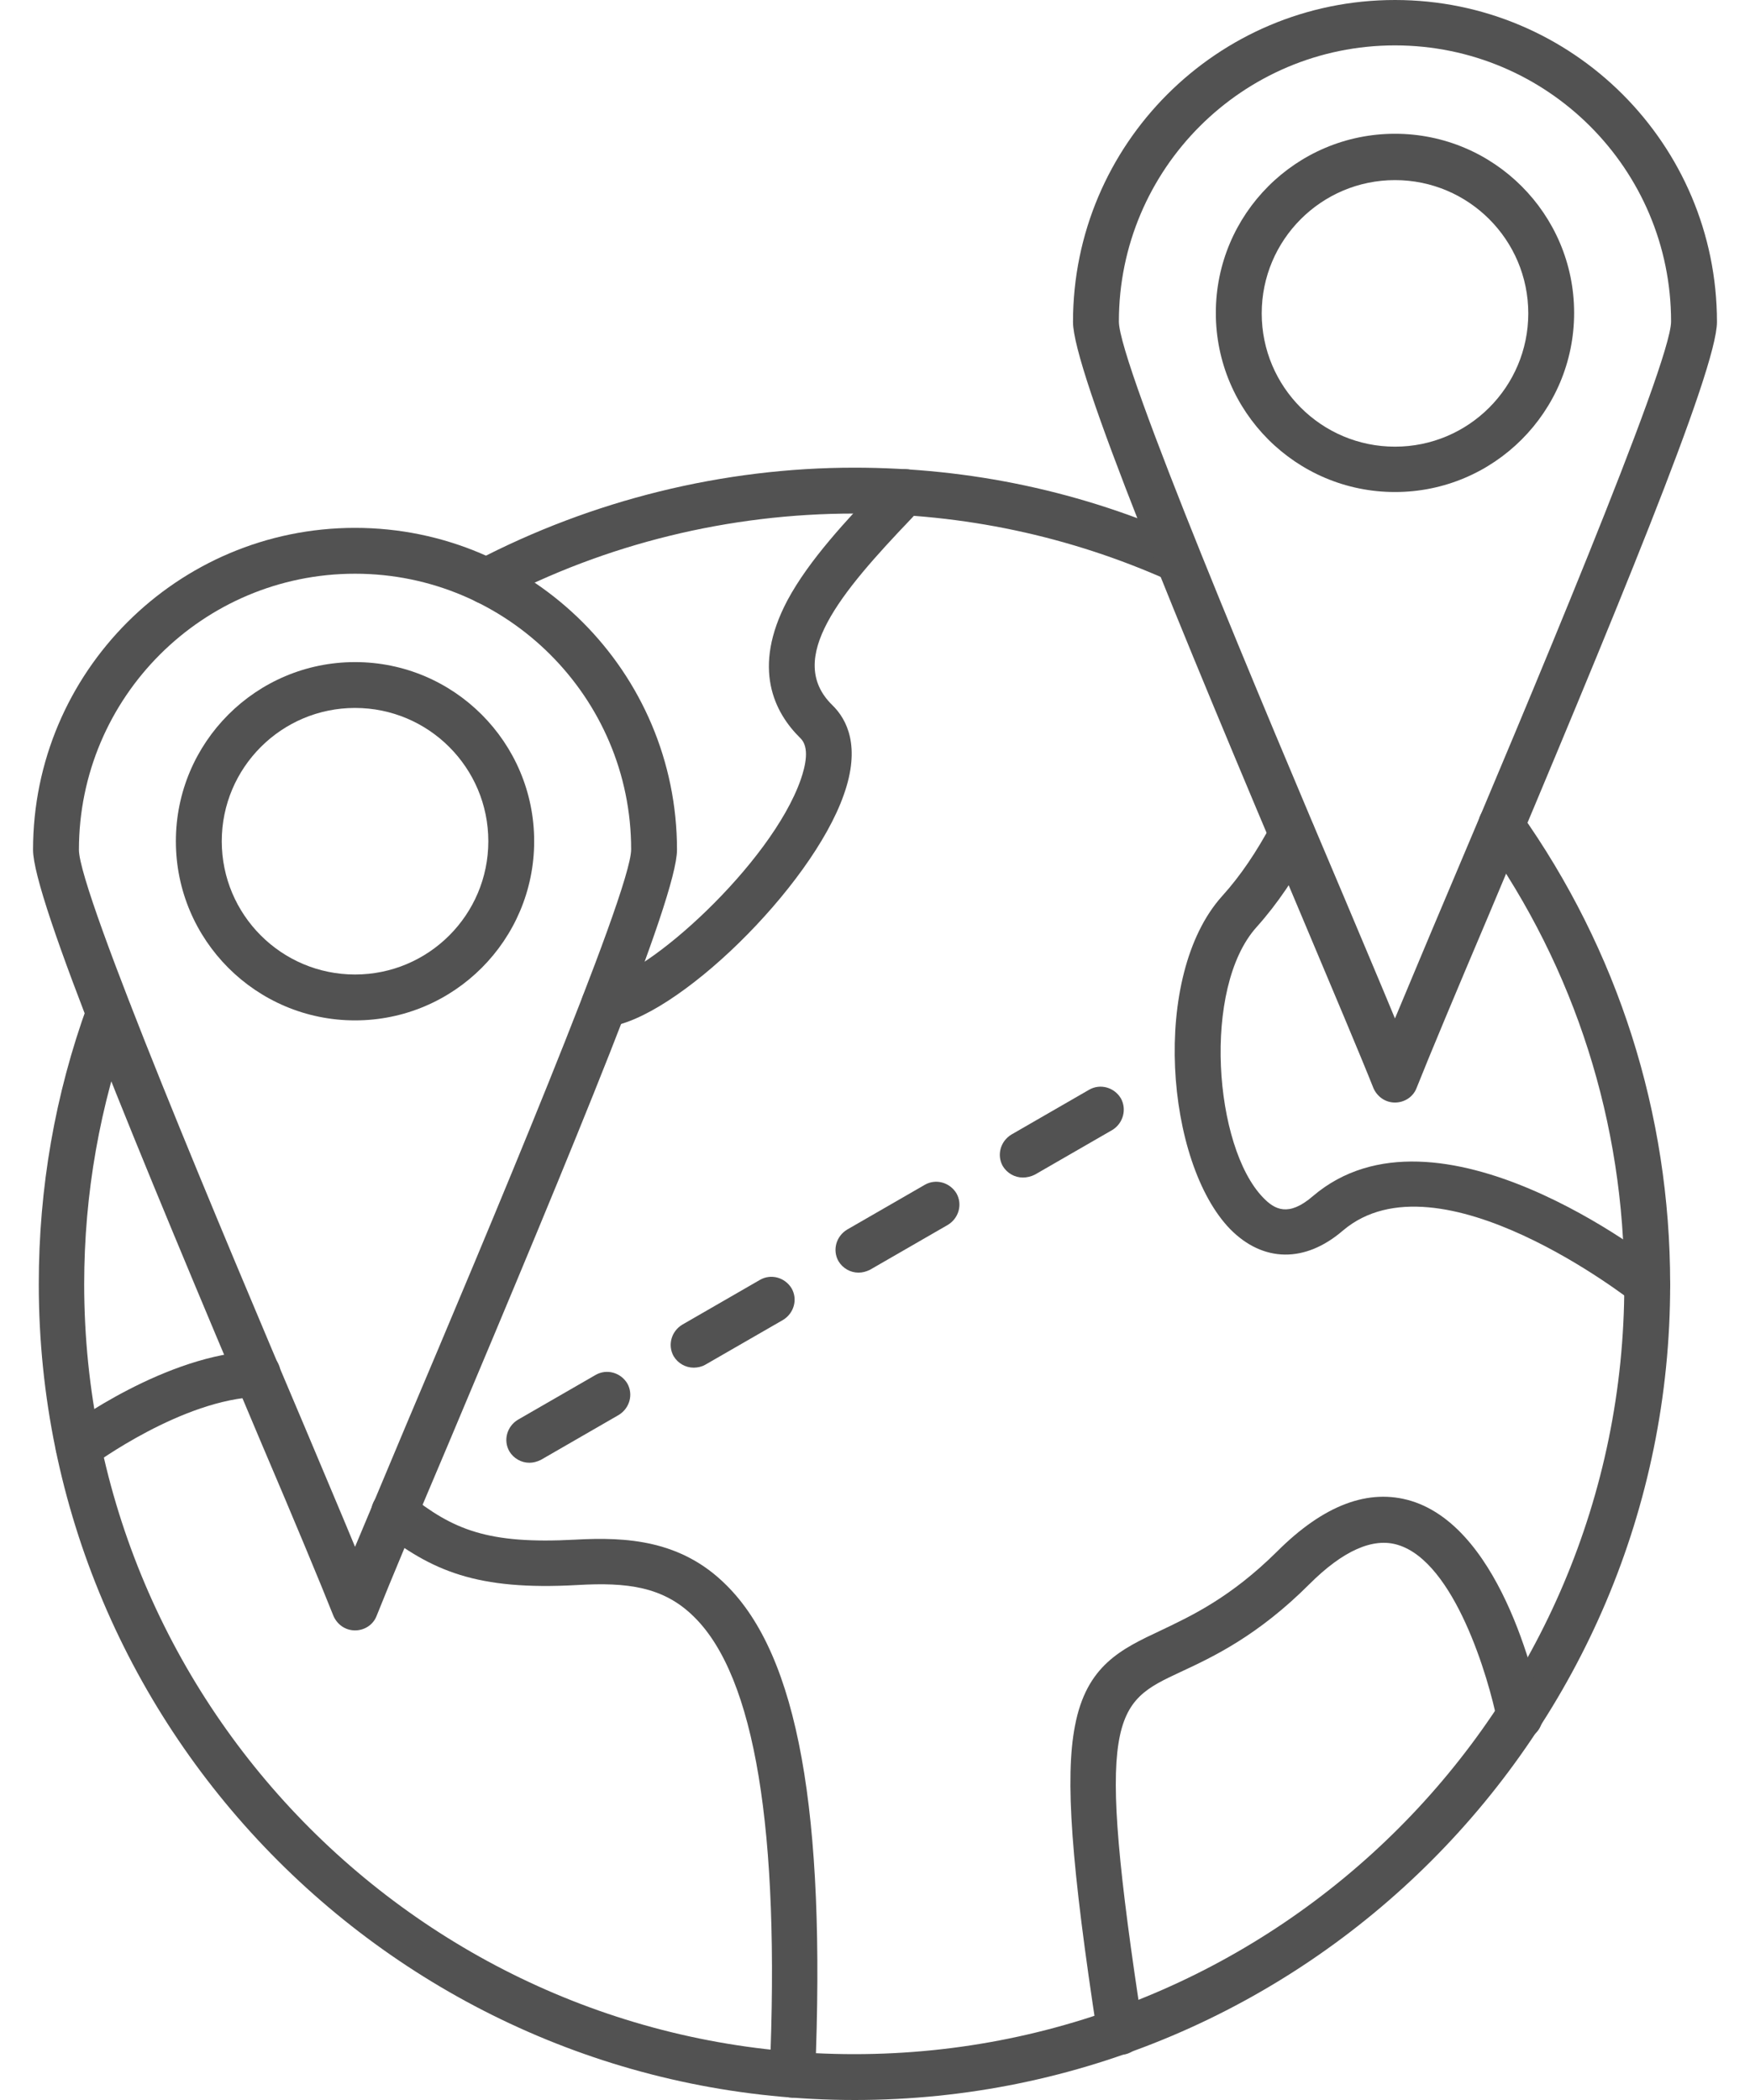 <svg width="50" height="60" viewBox="0 0 50 60" fill="none" xmlns="http://www.w3.org/2000/svg">
<path fill-rule="evenodd" clip-rule="evenodd" d="M13.911 17.266C13.679 17.266 13.447 17.143 13.324 16.911C13.16 16.597 13.283 16.201 13.597 16.024C16.914 14.29 20.653 13.362 24.407 13.362C27.724 13.362 30.931 14.045 33.934 15.396C34.261 15.546 34.411 15.928 34.261 16.256C34.111 16.583 33.729 16.734 33.388 16.583C30.549 15.314 27.519 14.673 24.393 14.673C20.845 14.673 17.309 15.533 14.184 17.184C14.116 17.239 14.02 17.266 13.911 17.266ZM24.421 60C11.563 60 1.108 49.545 1.108 36.688C1.108 33.945 1.572 31.27 2.501 28.717C2.623 28.376 3.006 28.198 3.333 28.321C3.674 28.444 3.852 28.826 3.729 29.168C2.855 31.57 2.405 34.108 2.405 36.688C2.405 48.822 12.273 58.69 24.407 58.69C36.541 58.69 46.409 48.822 46.409 36.688C46.409 32.088 45.003 27.68 42.355 23.954C42.15 23.654 42.218 23.244 42.505 23.039C42.805 22.835 43.215 22.903 43.42 23.189C46.231 27.148 47.719 31.815 47.719 36.688C47.733 49.545 37.278 60 24.421 60Z" fill="#525252"/>
<path fill-rule="evenodd" clip-rule="evenodd" d="M17.269 29.345C16.941 29.345 16.654 29.099 16.613 28.758C16.573 28.403 16.846 28.075 17.2 28.034C18.456 27.912 22.032 24.69 22.878 22.275C23.015 21.879 23.138 21.346 22.865 21.087C22.128 20.364 21.472 19.094 22.496 17.156C23.124 15.982 24.216 14.836 25.089 13.908C25.185 13.812 25.28 13.703 25.376 13.608C25.622 13.348 26.045 13.335 26.304 13.58C26.563 13.826 26.577 14.249 26.331 14.508C26.236 14.604 26.14 14.7 26.045 14.809C24.011 16.938 22.428 18.822 23.779 20.145C24.202 20.555 24.598 21.333 24.107 22.711C23.178 25.359 19.302 29.14 17.323 29.345C17.309 29.345 17.282 29.345 17.269 29.345Z" fill="#525252"/>
<path fill-rule="evenodd" clip-rule="evenodd" d="M2.241 41.983C2.037 41.983 1.846 41.888 1.723 41.724C1.504 41.438 1.559 41.028 1.859 40.81C1.982 40.728 4.739 38.681 7.346 38.599C7.701 38.585 8.015 38.872 8.015 39.24C8.028 39.595 7.742 39.909 7.387 39.909C5.203 39.977 2.678 41.847 2.651 41.861C2.514 41.929 2.378 41.983 2.241 41.983ZM22.646 59.932C22.633 59.932 22.633 59.932 22.619 59.932C22.264 59.918 21.977 59.618 21.991 59.249C22.291 52.288 21.568 47.907 19.835 46.201C18.961 45.328 17.91 45.205 16.504 45.286C13.611 45.45 12.328 44.877 10.854 43.717C10.567 43.485 10.526 43.075 10.745 42.802C10.976 42.516 11.386 42.475 11.673 42.693C12.942 43.703 13.925 44.126 16.436 43.99C17.91 43.908 19.466 44.004 20.749 45.286C22.796 47.306 23.602 51.77 23.288 59.318C23.288 59.659 22.988 59.932 22.646 59.932Z" fill="#525252"/>
<path fill-rule="evenodd" clip-rule="evenodd" d="M47.077 37.343C46.941 37.343 46.79 37.302 46.667 37.207C46.613 37.166 41.099 32.839 38.369 35.159C37.291 36.087 36.09 36.074 35.148 35.118C33.305 33.221 32.869 27.884 34.916 25.605C35.448 25.018 35.912 24.322 36.335 23.53C36.499 23.203 36.895 23.08 37.222 23.258C37.55 23.421 37.673 23.817 37.495 24.145C37.032 25.032 36.499 25.823 35.899 26.492C34.343 28.226 34.684 32.771 36.09 34.218C36.417 34.559 36.813 34.777 37.509 34.177C41.044 31.16 47.213 35.978 47.473 36.197C47.759 36.415 47.8 36.838 47.582 37.111C47.459 37.261 47.268 37.343 47.077 37.343Z" fill="#525252"/>
<path fill-rule="evenodd" clip-rule="evenodd" d="M31.996 58.703C31.682 58.703 31.395 58.471 31.354 58.144C30.604 53.271 30.426 50.787 30.713 49.313C31.04 47.58 32.037 47.115 33.169 46.583C34.057 46.16 35.162 45.641 36.486 44.331C37.824 42.994 39.107 42.516 40.322 42.884C42.983 43.703 43.952 48.398 44.061 48.931C44.13 49.286 43.897 49.627 43.543 49.695C43.188 49.763 42.846 49.531 42.778 49.176C42.533 47.948 41.563 44.631 39.939 44.14C39.23 43.922 38.37 44.304 37.414 45.259C35.94 46.733 34.671 47.334 33.729 47.771C31.832 48.658 31.259 48.931 32.651 57.953C32.705 58.307 32.46 58.649 32.105 58.703C32.064 58.703 32.023 58.703 31.996 58.703Z" fill="#525252"/>
<path fill-rule="evenodd" clip-rule="evenodd" d="M39.856 1.297C35.502 1.297 31.968 4.832 31.968 9.186C31.968 10.414 36.144 20.309 38.396 25.619C38.969 26.984 39.474 28.171 39.856 29.099C40.252 28.157 40.744 26.97 41.317 25.619C43.569 20.296 47.745 10.4 47.745 9.186C47.745 4.832 44.211 1.297 39.856 1.297ZM39.856 31.501C39.584 31.501 39.352 31.338 39.242 31.092C38.874 30.164 38.082 28.294 37.181 26.151C33.605 17.689 30.657 10.578 30.657 9.199C30.657 4.122 34.779 0 39.856 0C44.934 0 49.056 4.122 49.056 9.199C49.056 10.578 46.094 17.689 42.532 26.151C41.617 28.308 40.839 30.164 40.471 31.092C40.375 31.338 40.13 31.501 39.856 31.501Z" fill="#525252"/>
<path fill-rule="evenodd" clip-rule="evenodd" d="M39.857 5.146C37.755 5.146 36.049 6.852 36.049 8.954C36.049 11.056 37.755 12.762 39.857 12.762C41.959 12.762 43.665 11.056 43.665 8.954C43.665 6.852 41.959 5.146 39.857 5.146ZM39.857 14.058C37.031 14.058 34.738 11.765 34.738 8.94C34.738 6.115 37.031 3.822 39.857 3.822C42.682 3.822 44.975 6.115 44.975 8.94C44.975 11.765 42.682 14.058 39.857 14.058Z" fill="#525252"/>
<path fill-rule="evenodd" clip-rule="evenodd" d="M10.144 16.392C5.79 16.392 2.255 19.927 2.255 24.281C2.255 25.51 6.431 35.405 8.683 40.714C9.256 42.079 9.761 43.267 10.144 44.195C10.539 43.253 11.031 42.079 11.604 40.714C13.856 35.391 18.033 25.496 18.033 24.268C18.033 19.927 14.498 16.392 10.144 16.392ZM10.144 46.583C9.871 46.583 9.639 46.42 9.529 46.174C9.161 45.246 8.383 43.376 7.468 41.233C3.892 32.771 0.944 25.66 0.944 24.281C0.944 19.204 5.066 15.082 10.144 15.082C15.221 15.082 19.343 19.204 19.343 24.281C19.343 25.66 16.381 32.771 12.819 41.233C11.904 43.39 11.126 45.246 10.758 46.174C10.662 46.42 10.417 46.583 10.144 46.583Z" fill="#525252"/>
<path fill-rule="evenodd" clip-rule="evenodd" d="M10.144 20.227C8.042 20.227 6.336 21.933 6.336 24.035C6.336 26.137 8.042 27.843 10.144 27.843C12.246 27.843 13.952 26.137 13.952 24.035C13.952 21.933 12.246 20.227 10.144 20.227ZM10.144 29.154C7.318 29.154 5.025 26.861 5.025 24.035C5.025 21.21 7.318 18.917 10.144 18.917C12.969 18.917 15.262 21.21 15.262 24.035C15.262 26.861 12.969 29.154 10.144 29.154Z" fill="#525252"/>
<path fill-rule="evenodd" clip-rule="evenodd" d="M15.125 41.793C14.893 41.793 14.675 41.67 14.552 41.465C14.374 41.151 14.483 40.755 14.797 40.564L17.022 39.281C17.336 39.104 17.732 39.213 17.923 39.527C18.101 39.841 17.991 40.237 17.677 40.428L15.453 41.711C15.343 41.765 15.234 41.793 15.125 41.793Z" fill="#525252"/>
<path fill-rule="evenodd" clip-rule="evenodd" d="M19.82 39.076C19.588 39.076 19.37 38.953 19.247 38.749C19.07 38.435 19.179 38.039 19.493 37.848L21.718 36.565C22.031 36.388 22.427 36.497 22.618 36.811C22.796 37.125 22.687 37.52 22.373 37.712L20.148 38.994C20.052 39.049 19.93 39.076 19.82 39.076Z" fill="#525252"/>
<path fill-rule="evenodd" clip-rule="evenodd" d="M24.529 36.361C24.297 36.361 24.079 36.238 23.956 36.033C23.779 35.719 23.888 35.323 24.202 35.132L26.427 33.849C26.74 33.672 27.136 33.781 27.327 34.095C27.505 34.409 27.396 34.805 27.082 34.996L24.857 36.279C24.748 36.333 24.639 36.361 24.529 36.361Z" fill="#525252"/>
<path fill-rule="evenodd" clip-rule="evenodd" d="M29.225 33.644C28.993 33.644 28.774 33.521 28.651 33.317C28.474 33.003 28.583 32.607 28.897 32.416L31.122 31.133C31.436 30.955 31.832 31.065 32.023 31.378C32.2 31.692 32.091 32.088 31.791 32.279L29.566 33.562C29.457 33.617 29.334 33.644 29.225 33.644Z" fill="#525252"/>
</svg>
